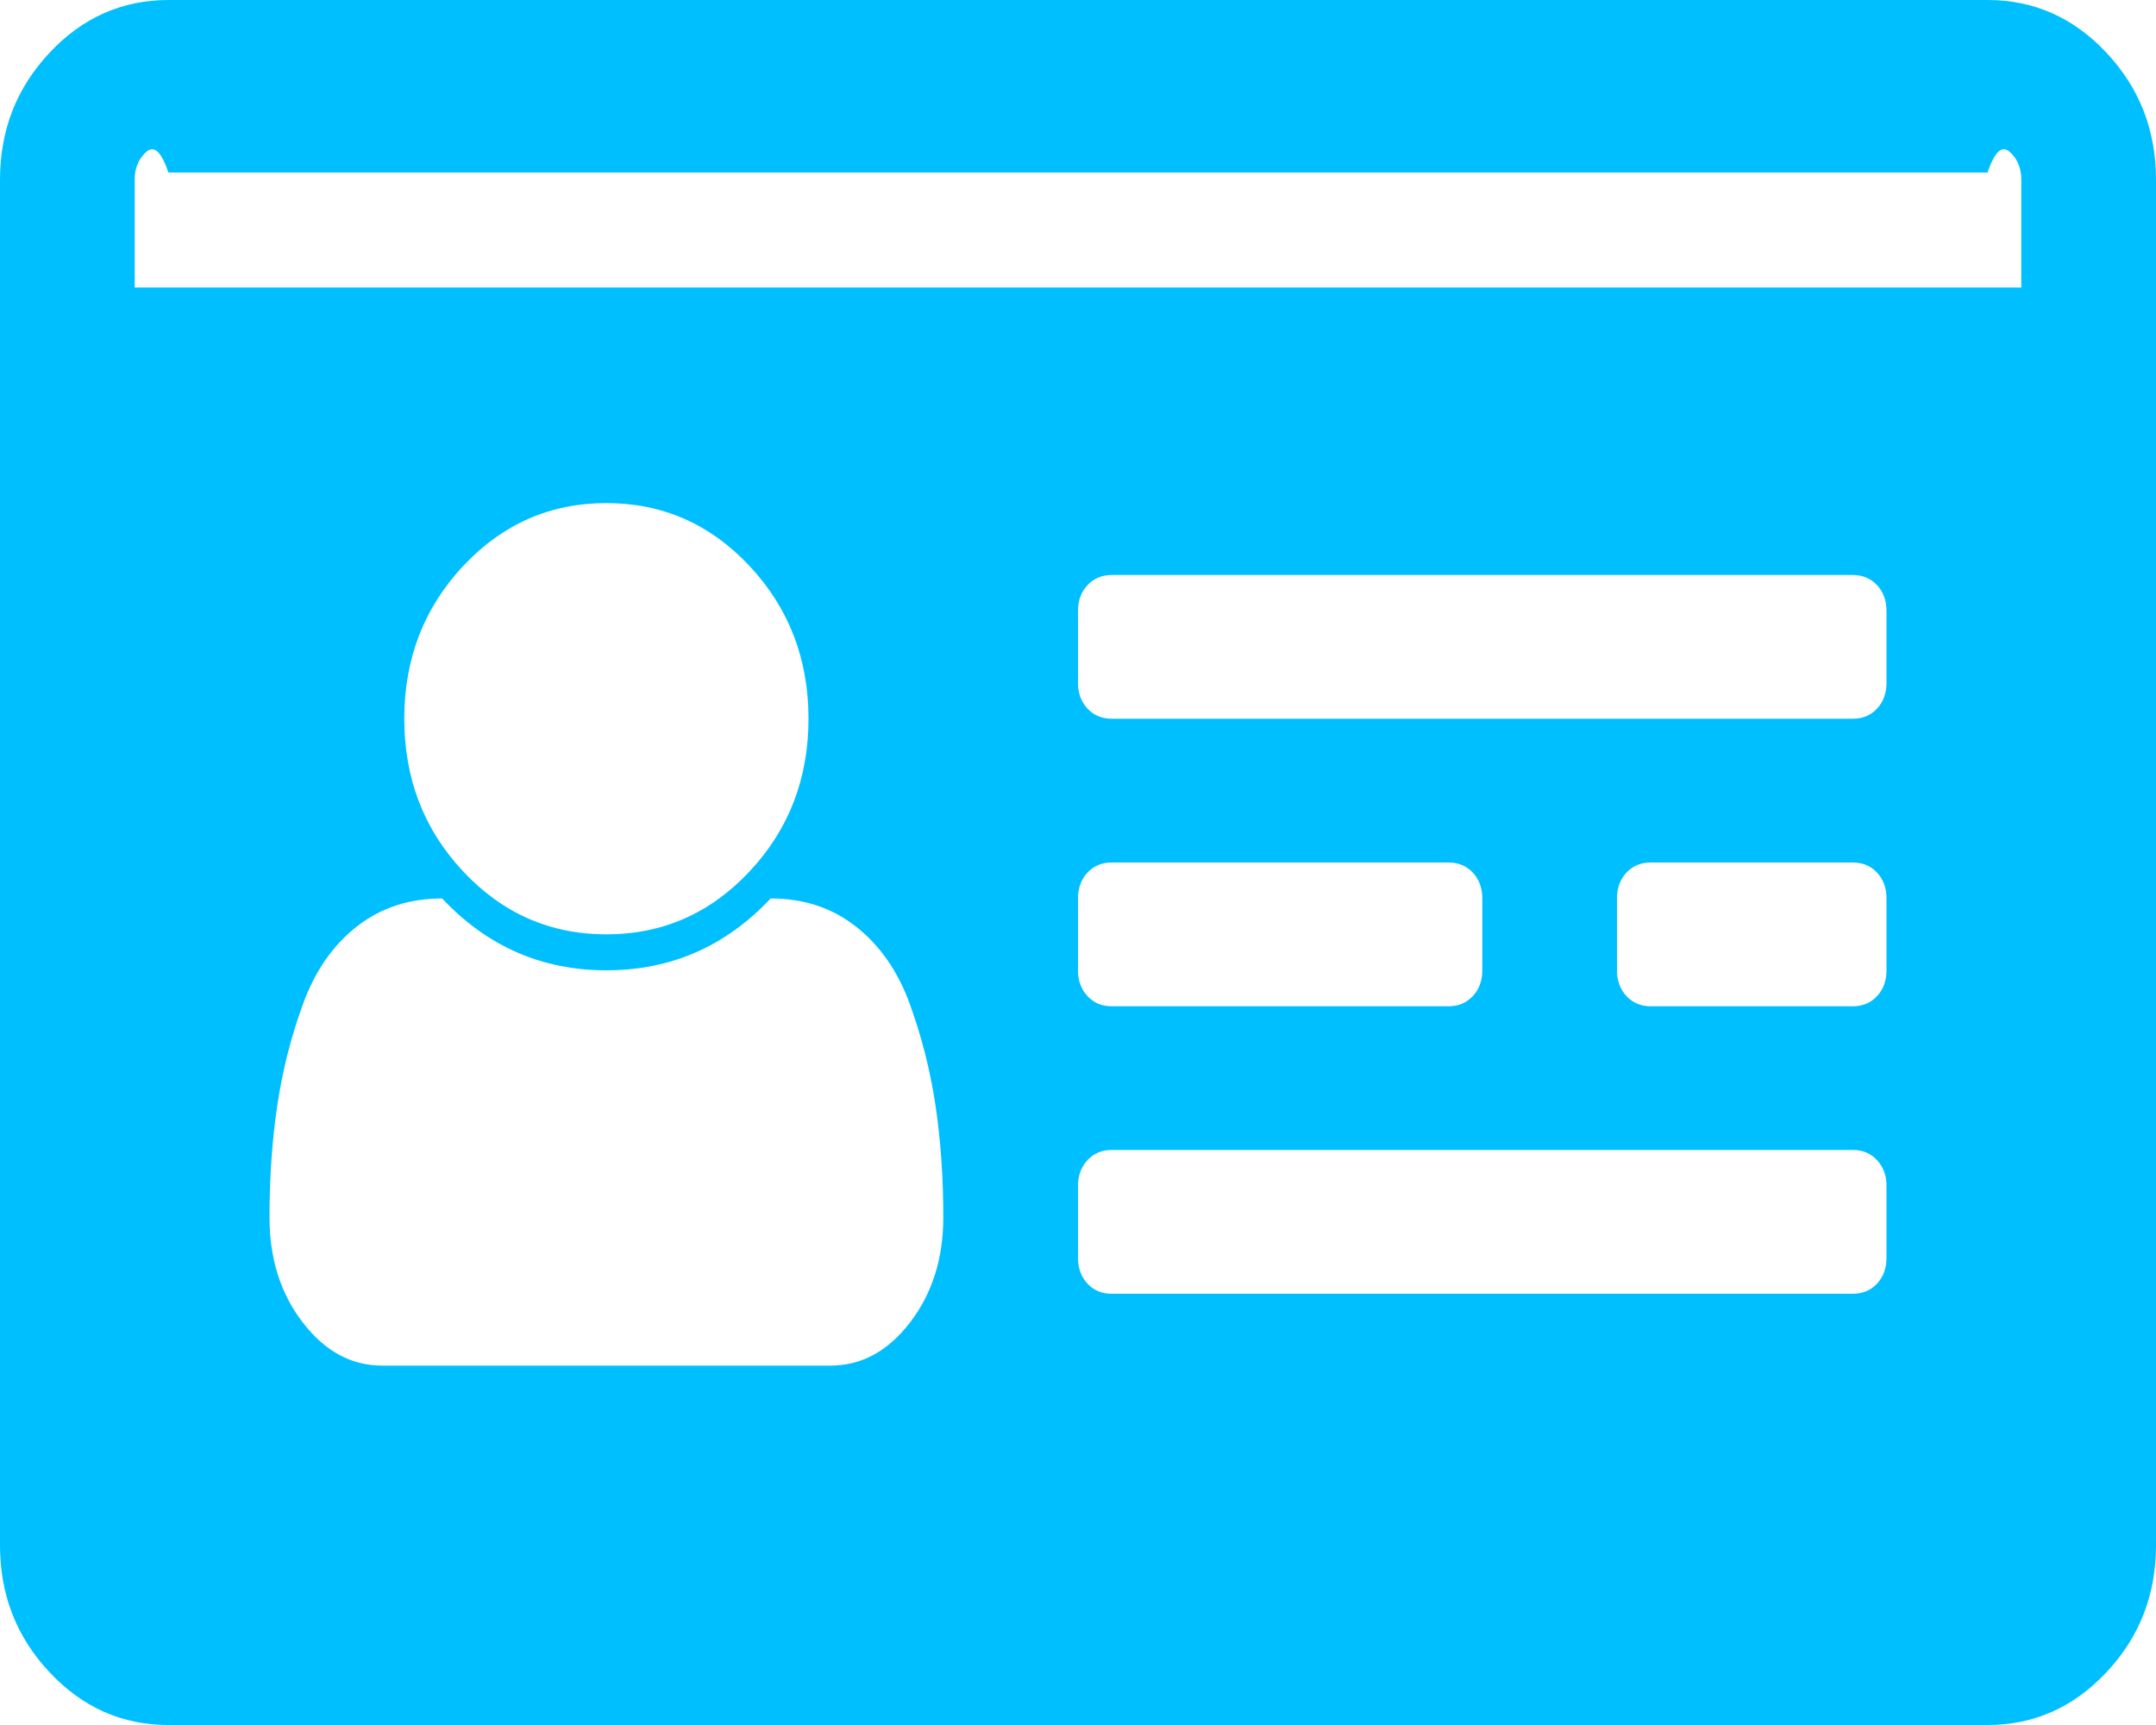 ﻿<?xml version="1.0" encoding="utf-8"?>
<svg version="1.1" xmlns:xlink="http://www.w3.org/1999/xlink" width="25px" height="20px" xmlns="http://www.w3.org/2000/svg">
  <g transform="matrix(1 0 0 1 -47 -316 )">
    <path d="M 10.553 15.332  C 10.809 14.998  10.938 14.592  10.938 14.115  C 10.938 13.646  10.907 13.21  10.846 12.806  C 10.785 12.402  10.685 12.012  10.547 11.634  C 10.409 11.257  10.201 10.959  9.924 10.742  C 9.648 10.525  9.318 10.417  8.936 10.417  C 8.415 10.972  7.78 11.25  7.031 11.25  C 6.283 11.25  5.648 10.972  5.127 10.417  C 4.744 10.417  4.415 10.525  4.138 10.742  C 3.861 10.959  3.654 11.257  3.516 11.634  C 3.377 12.012  3.278 12.402  3.217 12.806  C 3.156 13.21  3.125 13.646  3.125 14.115  C 3.125 14.592  3.253 14.998  3.51 15.332  C 3.766 15.666  4.073 15.833  4.431 15.833  L 9.631 15.833  C 9.989 15.833  10.297 15.666  10.553 15.332  Z M 8.691 10.104  C 9.147 9.618  9.375 9.028  9.375 8.333  C 9.375 7.639  9.147 7.049  8.691 6.562  C 8.236 6.076  7.682 5.833  7.031 5.833  C 6.38 5.833  5.827 6.076  5.371 6.562  C 4.915 7.049  4.688 7.639  4.688 8.333  C 4.688 9.028  4.915 9.618  5.371 10.104  C 5.827 10.59  6.38 10.833  7.031 10.833  C 7.682 10.833  8.236 10.59  8.691 10.104  Z M 21.765 14.883  C 21.838 14.805  21.875 14.705  21.875 14.583  L 21.875 13.75  C 21.875 13.628  21.838 13.529  21.765 13.451  C 21.692 13.372  21.598 13.333  21.484 13.333  L 12.891 13.333  C 12.777 13.333  12.683 13.372  12.61 13.451  C 12.537 13.529  12.5 13.628  12.5 13.75  L 12.5 14.583  C 12.5 14.705  12.537 14.805  12.61 14.883  C 12.683 14.961  12.777 15  12.891 15  L 21.484 15  C 21.598 15  21.692 14.961  21.765 14.883  Z M 17.078 11.549  C 17.151 11.471  17.188 11.372  17.188 11.25  L 17.188 10.417  C 17.188 10.295  17.151 10.195  17.078 10.117  C 17.004 10.039  16.911 10  16.797 10  L 12.891 10  C 12.777 10  12.683 10.039  12.61 10.117  C 12.537 10.195  12.5 10.295  12.5 10.417  L 12.5 11.25  C 12.5 11.372  12.537 11.471  12.61 11.549  C 12.683 11.628  12.777 11.667  12.891 11.667  L 16.797 11.667  C 16.911 11.667  17.004 11.628  17.078 11.549  Z M 21.765 11.549  C 21.838 11.471  21.875 11.372  21.875 11.25  L 21.875 10.417  C 21.875 10.295  21.838 10.195  21.765 10.117  C 21.692 10.039  21.598 10  21.484 10  L 19.141 10  C 19.027 10  18.933 10.039  18.86 10.117  C 18.787 10.195  18.75 10.295  18.75 10.417  L 18.75 11.25  C 18.75 11.372  18.787 11.471  18.86 11.549  C 18.933 11.628  19.027 11.667  19.141 11.667  L 21.484 11.667  C 21.598 11.667  21.692 11.628  21.765 11.549  Z M 21.765 8.216  C 21.838 8.138  21.875 8.038  21.875 7.917  L 21.875 7.083  C 21.875 6.962  21.838 6.862  21.765 6.784  C 21.692 6.706  21.598 6.667  21.484 6.667  L 12.891 6.667  C 12.777 6.667  12.683 6.706  12.61 6.784  C 12.537 6.862  12.5 6.962  12.5 7.083  L 12.5 7.917  C 12.5 8.038  12.537 8.138  12.61 8.216  C 12.683 8.294  12.777 8.333  12.891 8.333  L 21.484 8.333  C 21.598 8.333  21.692 8.294  21.765 8.216  Z M 1.562 2.083  L 1.562 3.333  L 23.438 3.333  L 23.438 2.083  C 23.438 1.962  23.401 1.862  23.328 1.784  C 23.254 1.706  23.161 1.667  23.047 2  L 1.953 2  C 1.839 1.667  1.746 1.706  1.672 1.784  C 1.599 1.862  1.562 1.962  1.562 2.083  Z M 24.426 0.612  C 24.809 1.02  25 1.51  25 2.083  L 25 17.917  C 25 18.49  24.809 18.98  24.426 19.388  C 24.044 19.796  23.584 20  23.047 20  L 1.953 20  C 1.416 20  0.956 19.796  0.574 19.388  C 0.191 18.98  0 18.49  0 17.917  L 0 2.083  C 0 1.51  0.191 1.02  0.574 0.612  C 0.956 0.204  1.416 0  1.953 0  L 23.047 0  C 23.584 0  24.044 0.204  24.426 0.612  Z " fill-rule="nonzero" fill="#00bfff" stroke="none" transform="matrix(1 0 0 1 47 316 )" />
  </g>
</svg>